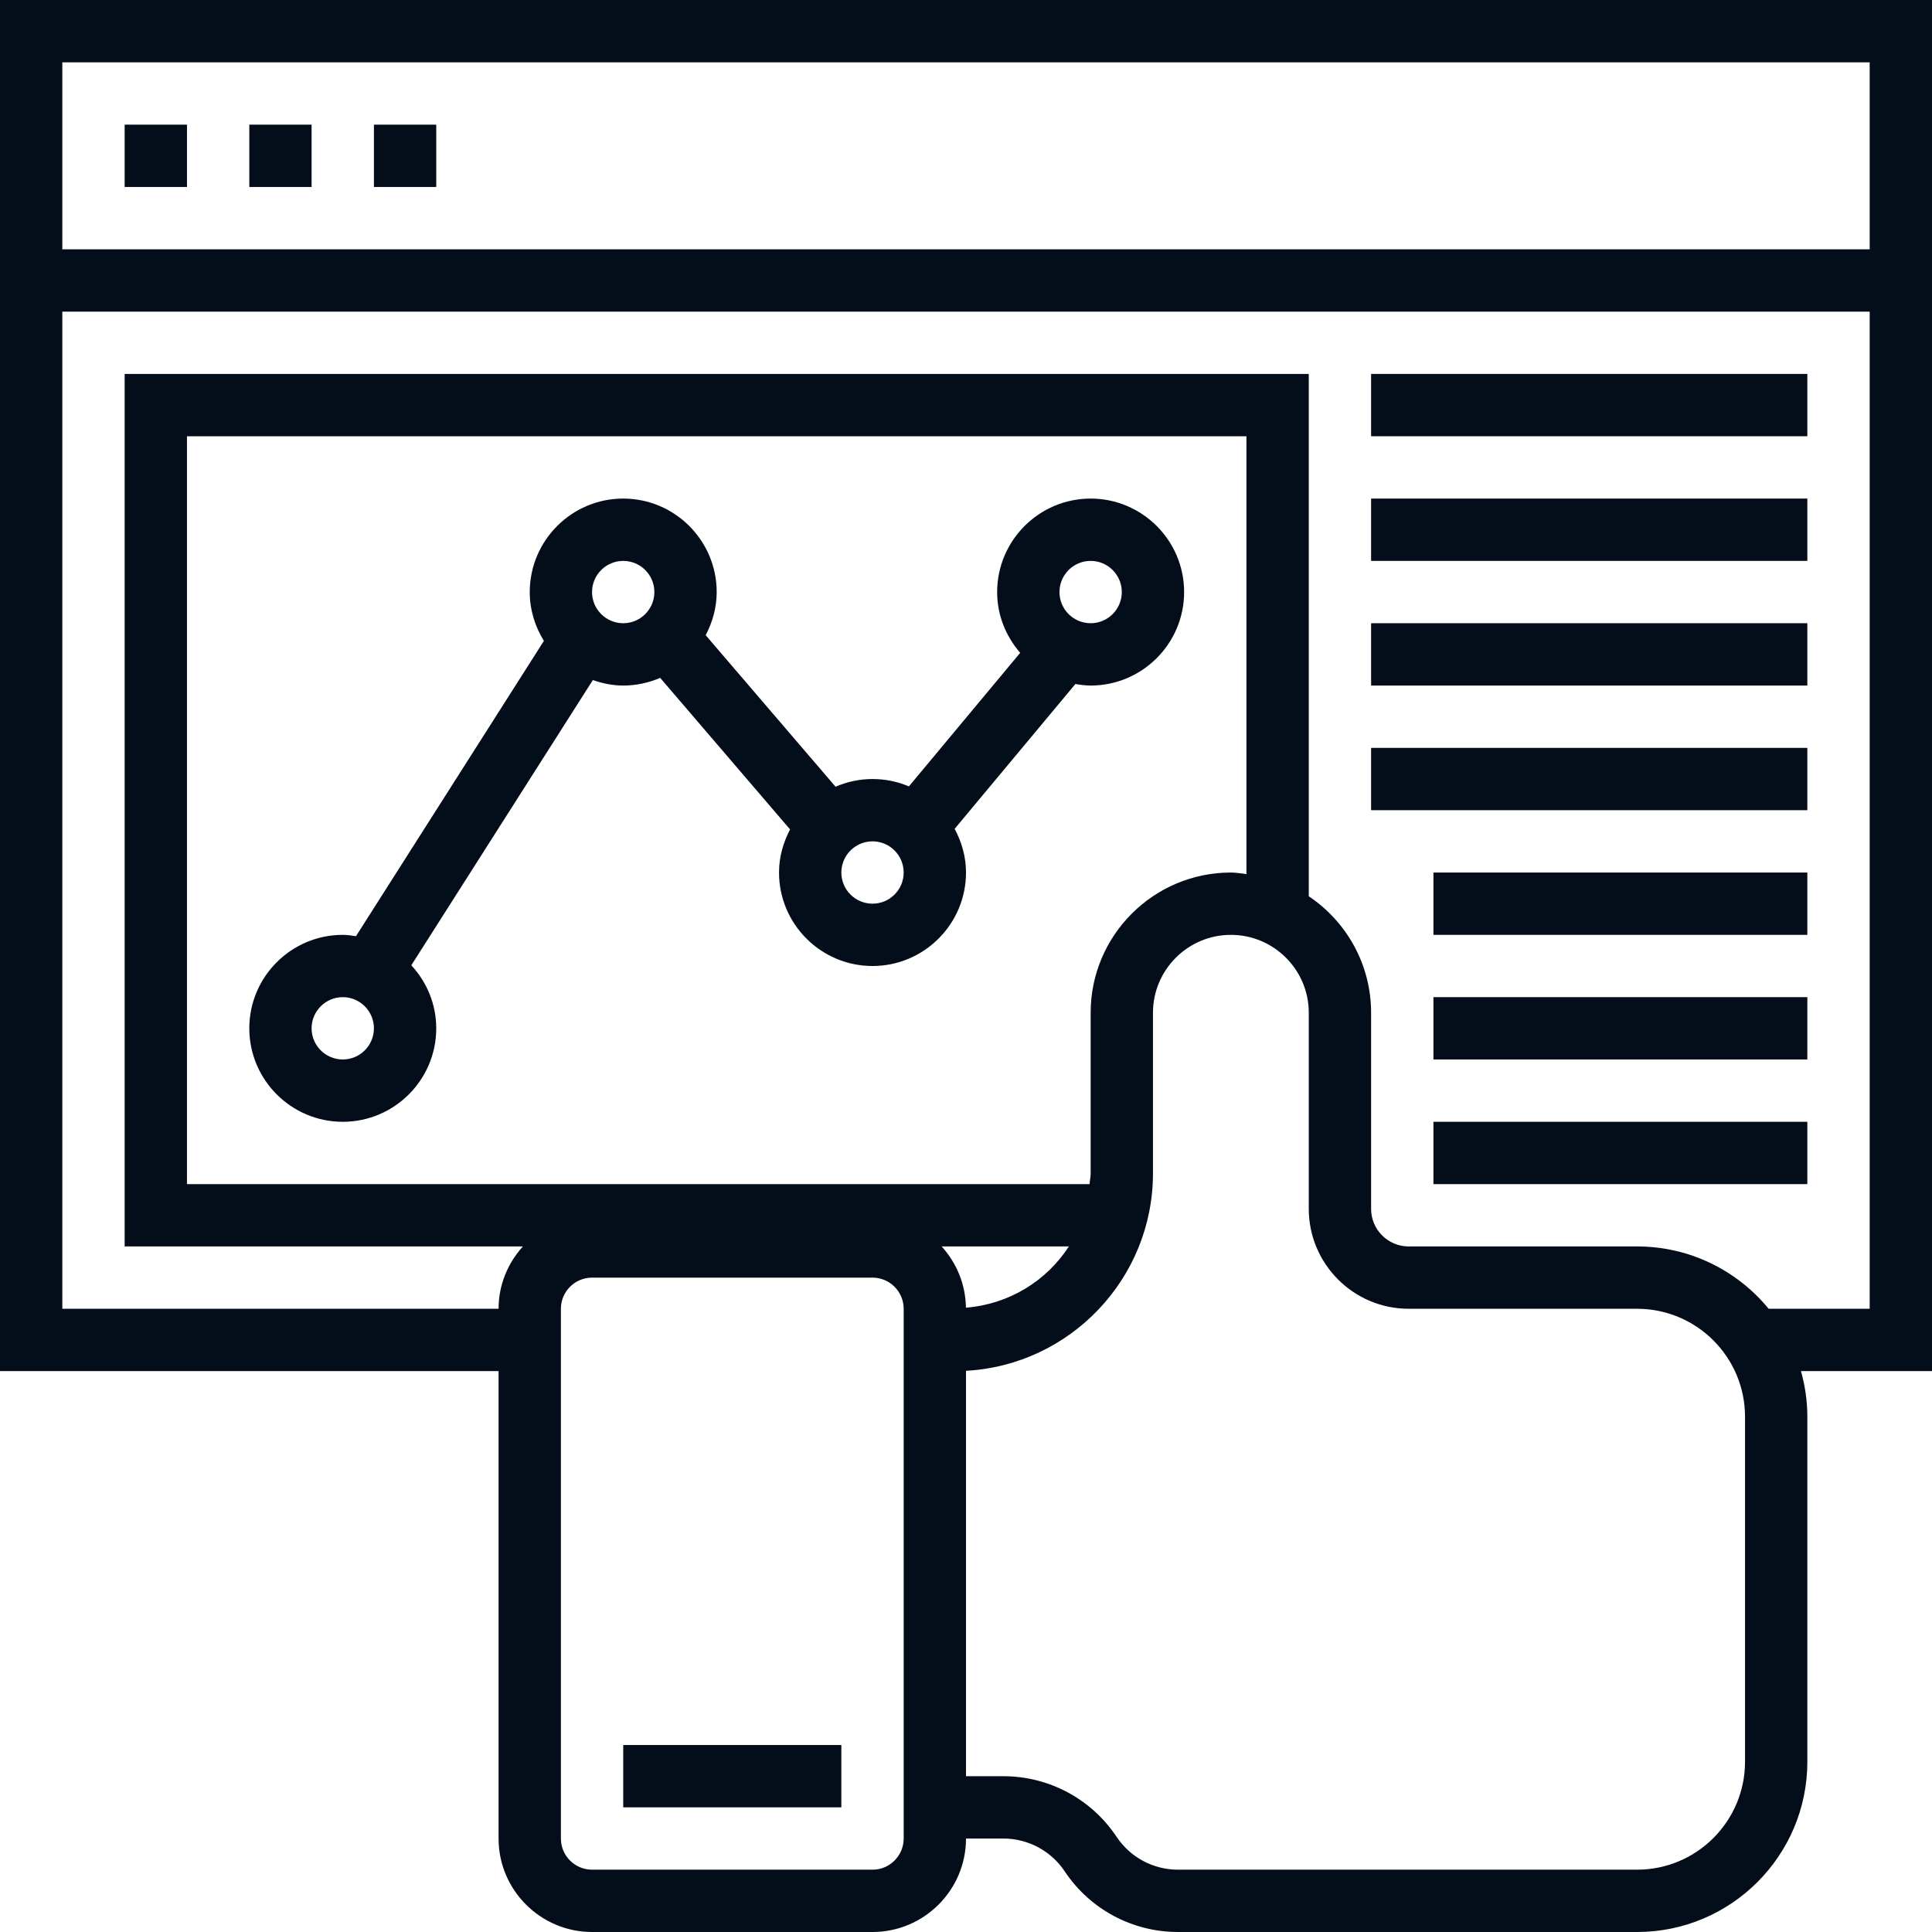 <svg width="50" height="50" viewBox="0 0 50 50" fill="none" xmlns="http://www.w3.org/2000/svg">
<path d="M21.774 45.161H16.129V46.774H21.774V45.161Z" fill="#040E1A"/>
<path d="M4.839 3.226H3.226V4.839H4.839V3.226Z" fill="#040E1A"/>
<path d="M8.064 3.226H6.452V4.839H8.064V3.226Z" fill="#040E1A"/>
<path d="M11.29 3.226H9.677V4.839H11.29V3.226Z" fill="#040E1A"/>
<path d="M28.226 17.742C29.56 17.742 30.645 16.656 30.645 15.323C30.645 13.989 29.56 12.903 28.226 12.903C26.892 12.903 25.806 13.989 25.806 15.323C25.806 15.926 26.036 16.471 26.402 16.895L23.522 20.352C23.233 20.229 22.914 20.161 22.581 20.161C22.241 20.161 21.918 20.233 21.624 20.36L18.263 16.439C18.439 16.103 18.548 15.727 18.548 15.323C18.548 13.989 17.463 12.903 16.129 12.903C14.795 12.903 13.71 13.989 13.71 15.323C13.71 15.787 13.848 16.218 14.076 16.586L9.213 24.228C9.1 24.212 8.988 24.194 8.871 24.194C7.537 24.194 6.452 25.279 6.452 26.613C6.452 27.947 7.537 29.032 8.871 29.032C10.205 29.032 11.29 27.947 11.29 26.613C11.29 25.982 11.042 25.412 10.645 24.981L15.343 17.6C15.59 17.686 15.852 17.742 16.129 17.742C16.468 17.742 16.792 17.67 17.085 17.543L20.447 21.465C20.271 21.8 20.161 22.176 20.161 22.581C20.161 23.915 21.247 25 22.581 25C23.914 25 25 23.915 25 22.581C25 22.17 24.888 21.79 24.706 21.451L27.831 17.702C27.96 17.723 28.09 17.742 28.226 17.742ZM8.871 27.419C8.427 27.419 8.064 27.058 8.064 26.613C8.064 26.168 8.427 25.806 8.871 25.806C9.315 25.806 9.677 26.168 9.677 26.613C9.677 27.058 9.315 27.419 8.871 27.419ZM16.129 16.129C15.685 16.129 15.322 15.768 15.322 15.323C15.322 14.877 15.685 14.516 16.129 14.516C16.573 14.516 16.935 14.877 16.935 15.323C16.935 15.768 16.573 16.129 16.129 16.129ZM22.581 23.387C22.136 23.387 21.774 23.026 21.774 22.581C21.774 22.136 22.136 21.774 22.581 21.774C23.025 21.774 23.387 22.136 23.387 22.581C23.387 23.026 23.025 23.387 22.581 23.387ZM27.419 15.323C27.419 14.877 27.781 14.516 28.226 14.516C28.67 14.516 29.032 14.877 29.032 15.323C29.032 15.768 28.67 16.129 28.226 16.129C27.781 16.129 27.419 15.768 27.419 15.323Z" fill="#040E1A"/>
<path d="M46.774 9.677H35.484V11.29H46.774V9.677Z" fill="#040E1A"/>
<path d="M46.774 12.903H35.484V14.516H46.774V12.903Z" fill="#040E1A"/>
<path d="M46.774 16.129H35.484V17.742H46.774V16.129Z" fill="#040E1A"/>
<path d="M46.774 19.355H35.484V20.968H46.774V19.355Z" fill="#040E1A"/>
<path d="M46.774 22.581H37.097V24.194H46.774V22.581Z" fill="#040E1A"/>
<path d="M46.774 25.806H37.097V27.419H46.774V25.806Z" fill="#040E1A"/>
<path d="M46.774 29.032H37.097V30.645H46.774V29.032Z" fill="#040E1A"/>
<path d="M50 0H0V35.484H12.903V47.581C12.903 48.914 13.989 50 15.323 50H22.581C23.915 50 25 48.914 25 47.581H25.965C26.606 47.581 27.2 47.899 27.555 48.431C28.209 49.413 29.305 50 30.486 50H42.368C44.798 50 46.774 48.024 46.774 45.594V36.664C46.774 36.255 46.714 35.86 46.609 35.484H50V0ZM23.387 47.581C23.387 48.026 23.025 48.387 22.581 48.387H15.323C14.878 48.387 14.516 48.026 14.516 47.581V33.871C14.516 33.426 14.878 33.065 15.323 33.065H22.581C23.025 33.065 23.387 33.426 23.387 33.871V47.581ZM4.839 30.645V11.29H32.258V22.622C32.124 22.607 31.993 22.581 31.855 22.581C29.854 22.581 28.226 24.209 28.226 26.21V30.364C28.226 30.46 28.205 30.551 28.198 30.645H4.839ZM24.998 33.843C24.99 33.232 24.752 32.681 24.371 32.258H27.662C27.085 33.151 26.114 33.753 24.998 33.843ZM45.161 45.594C45.161 47.134 43.909 48.387 42.368 48.387H30.486C29.846 48.387 29.252 48.069 28.897 47.536C28.243 46.555 27.147 45.968 25.965 45.968H25V35.476C27.693 35.33 29.839 33.093 29.839 30.364V26.21C29.839 25.098 30.744 24.194 31.855 24.194C32.966 24.194 33.871 25.098 33.871 26.21V31.285C33.871 32.711 35.031 33.871 36.456 33.871H42.368C43.909 33.871 45.161 35.124 45.161 36.664V45.594ZM48.387 33.871H45.773C44.965 32.887 43.739 32.258 42.369 32.258H36.457C35.92 32.258 35.484 31.822 35.484 31.285V26.21C35.484 24.954 34.843 23.847 33.871 23.195V9.677H3.226V32.258H13.532C13.145 32.687 12.903 33.249 12.903 33.871H1.613V8.065H48.387V33.871ZM48.387 6.452H1.613V1.613H48.387V6.452Z" fill="#040E1A"/>
</svg>
